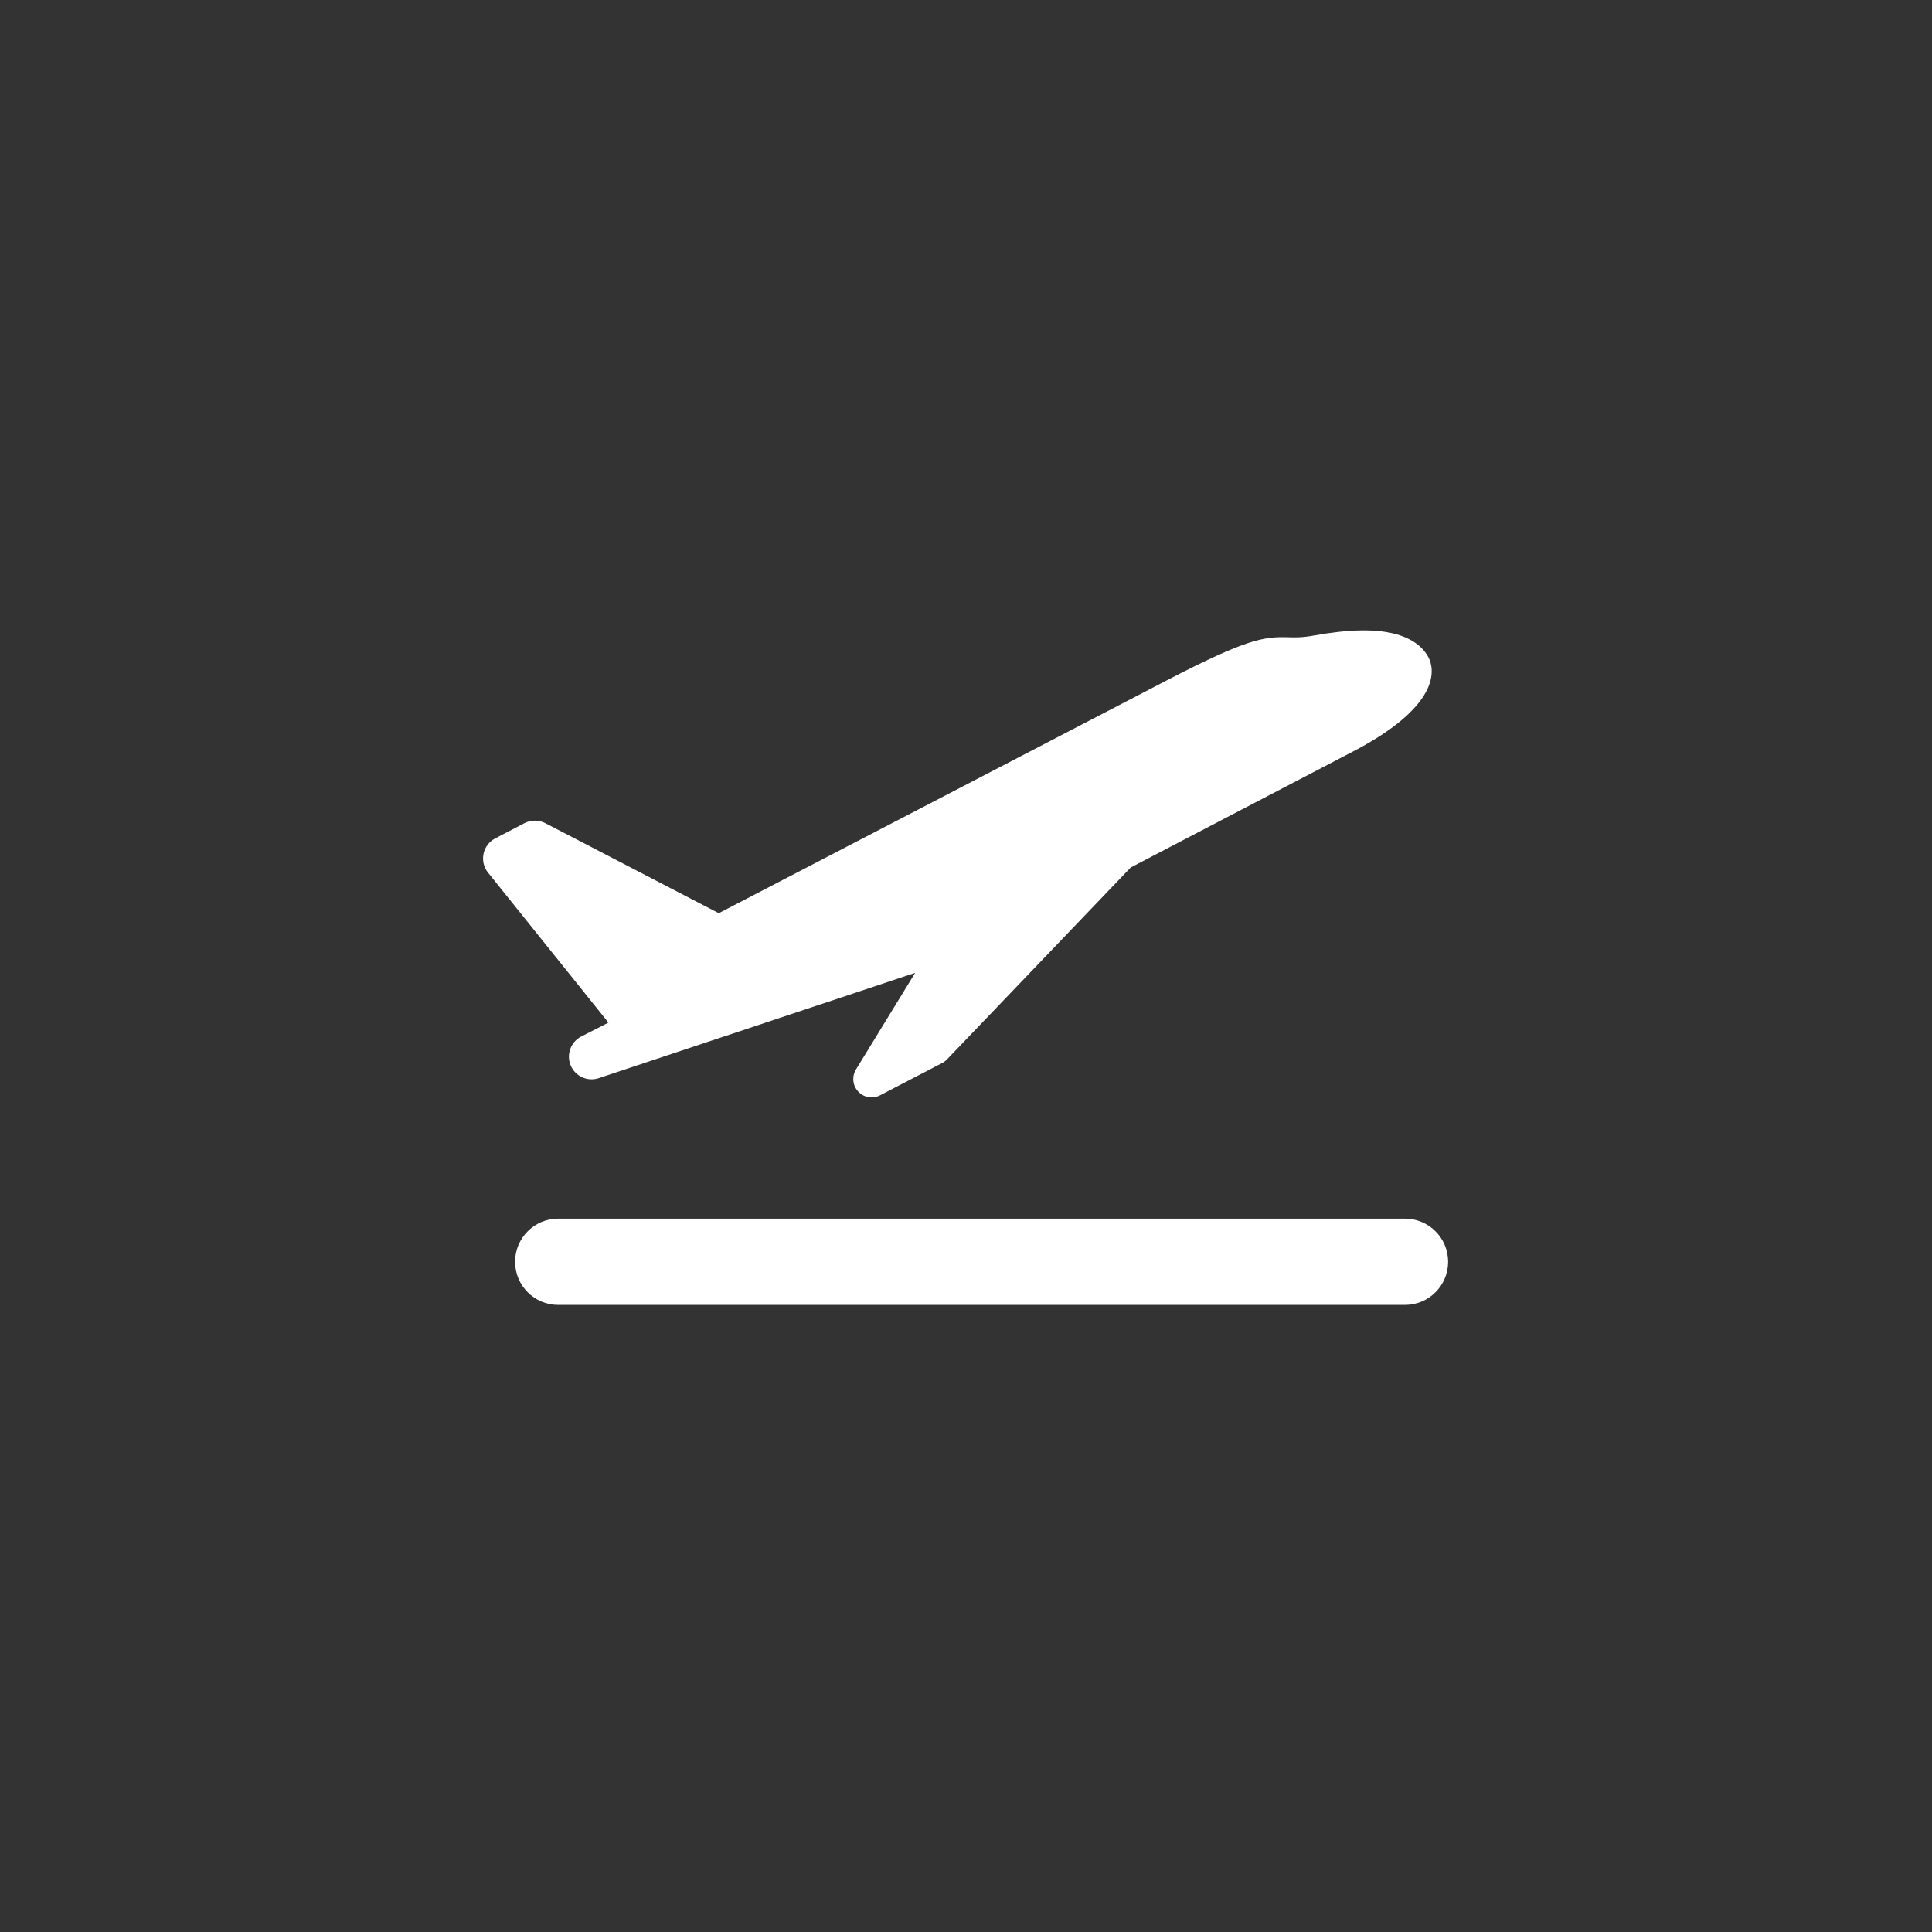<svg height="40" viewBox="0 0 40 40" width="40" xmlns="http://www.w3.org/2000/svg"><rect x="0" y="0" width="40" height="40" fill="#333333" stroke="none"/><g fill="#fff" transform="translate(10 13)"><path d="m2.034 8.46c-.001 0-.001.001-.002.001-.217.113-.311.373-.216.598.095.226.348.34.58.263l6.551-2.18-1.225 2c-.089.145-.07.332.046.457.116.125.301.157.453.078l1.285-.668c.037-.019.07-.044.099-.074l3.806-3.975 4.697-2.451c1.779-.959 1.573-1.696 1.467-1.899-.082-.157-.265-.368-.671-.48-.412-.113-.969-.104-1.702.028-.245.044-.38.04-.523.036-.503-.014-.844.02-2.537.9l-9.261 4.813-3.591-1.864c-.135-.07-.297-.07-.432 0l-.605.315c-.125.065-.214.182-.242.319-.029.137.005.281.093.39l2.493 3.105z"/><path d="m19.089 12.231h-17.532c-.493 0-.893.4-.893.893 0 .493.4.893.893.893h17.532c.493 0 .893-.4.893-.893-0-.493-.4-.893-.893-.893z"/></g></svg>